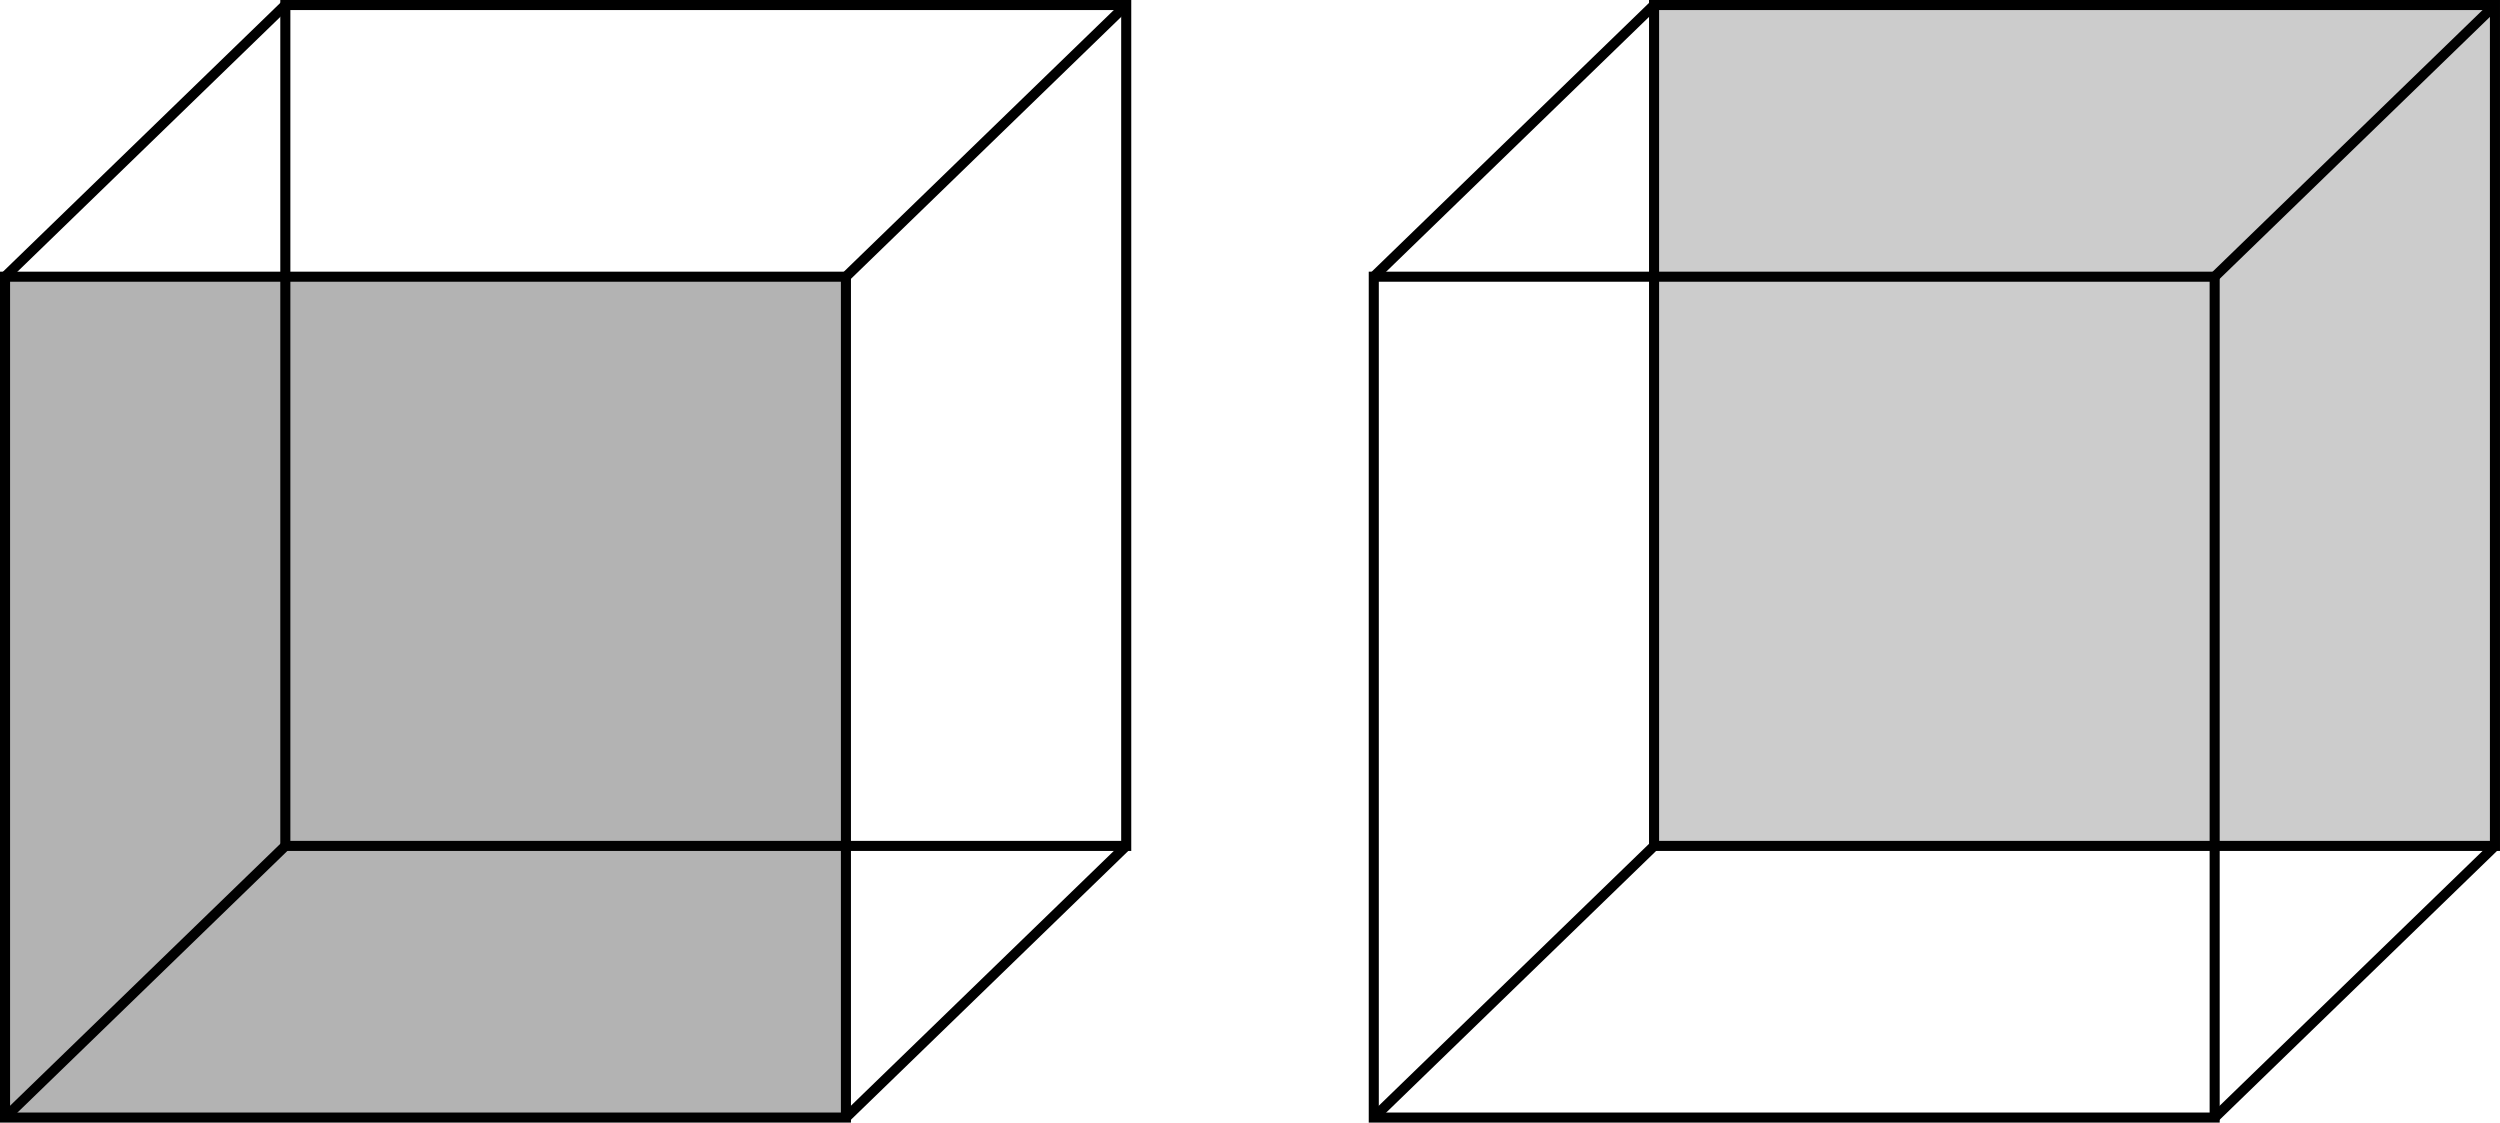 <?xml version="1.0" encoding="UTF-8" standalone="no"?>
<!-- Created with Inkscape (http://www.inkscape.org/) -->

<svg
   xmlns:dc="http://purl.org/dc/elements/1.1/"
   xmlns:cc="http://creativecommons.org/ns#"
   xmlns:rdf="http://www.w3.org/1999/02/22-rdf-syntax-ns#"
   xmlns:svg="http://www.w3.org/2000/svg"
   xmlns="http://www.w3.org/2000/svg"
   xmlns:sodipodi="http://sodipodi.sourceforge.net/DTD/sodipodi-0.dtd"
   xmlns:inkscape="http://www.inkscape.org/namespaces/inkscape"
   width="175.303mm"
   height="78.72mm"
   viewBox="0 0 175.303 78.72"
   version="1.1"
   id="svg8"
   inkscape:version="0.92.3 (2405546, 2018-03-11)"
   sodipodi:docname="necker_cube.svg"
   inkscape:export-filename="/home/jstevens/active_sync/projects/hai_cognitive/figures/necker_cube.png"
   inkscape:export-xdpi="90"
   inkscape:export-ydpi="90">
  <defs
     id="defs2" />
  <sodipodi:namedview
     id="base"
     pagecolor="#ffffff"
     bordercolor="#666666"
     borderopacity="1.0"
     inkscape:pageopacity="0.0"
     inkscape:pageshadow="2"
     inkscape:zoom="1.0342894"
     inkscape:cx="391.84662"
     inkscape:cy="248.49516"
     inkscape:document-units="mm"
     inkscape:current-layer="layer1"
     showgrid="false"
     inkscape:window-width="1600"
     inkscape:window-height="839"
     inkscape:window-x="0"
     inkscape:window-y="31"
     inkscape:window-maximized="1"
     fit-margin-top="0"
     fit-margin-left="0"
     fit-margin-right="0"
     fit-margin-bottom="0" />
  <g
     inkscape:label="Layer 1"
     inkscape:groupmode="layer"
     id="layer1"
     transform="translate(-15.522,-63.663)">
    <g
       id="g4636">
      <rect
         y="83.065"
         x="15.875"
         height="58.964"
         width="58.964"
         id="rect10"
         style="fill:#b3b3b3;fill-opacity:1;stroke:#000000;stroke-width:0.706;stroke-miterlimit:4;stroke-dasharray:none;stroke-dashoffset:2.133;stroke-opacity:1" />
      <rect
         y="64.015"
         x="35.53"
         height="58.964"
         width="58.964"
         id="rect10-3"
         style="fill:none;fill-opacity:1;stroke:#000000;stroke-width:0.706;stroke-miterlimit:4;stroke-dasharray:none;stroke-dashoffset:2.133;stroke-opacity:1" />
      <path
         inkscape:connector-curvature="0"
         id="path27"
         d="M 15.875,83.065 35.53,64.015"
         style="fill:none;fill-rule:evenodd;stroke:#000000;stroke-width:0.706;stroke-linecap:butt;stroke-linejoin:miter;stroke-miterlimit:4;stroke-dasharray:none;stroke-opacity:1" />
      <path
         inkscape:connector-curvature="0"
         id="path27-2"
         d="M 74.839,83.065 94.494,64.015"
         style="fill:none;fill-rule:evenodd;stroke:#000000;stroke-width:0.706;stroke-linecap:butt;stroke-linejoin:miter;stroke-miterlimit:4;stroke-dasharray:none;stroke-opacity:1" />
      <path
         inkscape:connector-curvature="0"
         id="path27-1"
         d="M 15.875,142.03 35.53,122.98"
         style="fill:none;fill-rule:evenodd;stroke:#000000;stroke-width:0.706;stroke-linecap:butt;stroke-linejoin:miter;stroke-miterlimit:4;stroke-dasharray:none;stroke-opacity:1" />
      <path
         inkscape:connector-curvature="0"
         id="path27-4"
         d="M 74.839,142.03 94.494,122.98"
         style="fill:none;fill-rule:evenodd;stroke:#000000;stroke-width:0.706;stroke-linecap:butt;stroke-linejoin:miter;stroke-miterlimit:4;stroke-dasharray:none;stroke-opacity:1" />
    </g>
    <g
       id="g4644"
       transform="translate(-23.813,-0.328)">
      <rect
         y="64.343"
         x="155.32"
         height="58.964"
         width="58.964"
         id="rect10-3-9"
         style="fill:#cccccc;fill-opacity:1;stroke:#000000;stroke-width:0.706;stroke-miterlimit:4;stroke-dasharray:none;stroke-dashoffset:2.133;stroke-opacity:1" />
      <rect
         y="83.393"
         x="135.666"
         height="58.964"
         width="58.964"
         id="rect10-8"
         style="fill:none;fill-opacity:1;stroke:#000000;stroke-width:0.706;stroke-miterlimit:4;stroke-dasharray:none;stroke-dashoffset:2.133;stroke-opacity:1" />
      <path
         inkscape:connector-curvature="0"
         id="path27-6"
         d="M 135.666,83.393 155.32,64.343"
         style="fill:none;fill-rule:evenodd;stroke:#000000;stroke-width:0.706;stroke-linecap:butt;stroke-linejoin:miter;stroke-miterlimit:4;stroke-dasharray:none;stroke-opacity:1" />
      <path
         inkscape:connector-curvature="0"
         id="path27-2-7"
         d="M 194.63,83.393 214.285,64.343"
         style="fill:none;fill-rule:evenodd;stroke:#000000;stroke-width:0.706;stroke-linecap:butt;stroke-linejoin:miter;stroke-miterlimit:4;stroke-dasharray:none;stroke-opacity:1" />
      <path
         inkscape:connector-curvature="0"
         id="path27-1-7"
         d="m 135.666,142.358 19.655,-19.05"
         style="fill:none;fill-rule:evenodd;stroke:#000000;stroke-width:0.706;stroke-linecap:butt;stroke-linejoin:miter;stroke-miterlimit:4;stroke-dasharray:none;stroke-opacity:1" />
      <path
         inkscape:connector-curvature="0"
         id="path27-4-3"
         d="m 194.63,142.358 19.655,-19.05"
         style="fill:none;fill-rule:evenodd;stroke:#000000;stroke-width:0.706;stroke-linecap:butt;stroke-linejoin:miter;stroke-miterlimit:4;stroke-dasharray:none;stroke-opacity:1" />
    </g>
  </g>
</svg>

